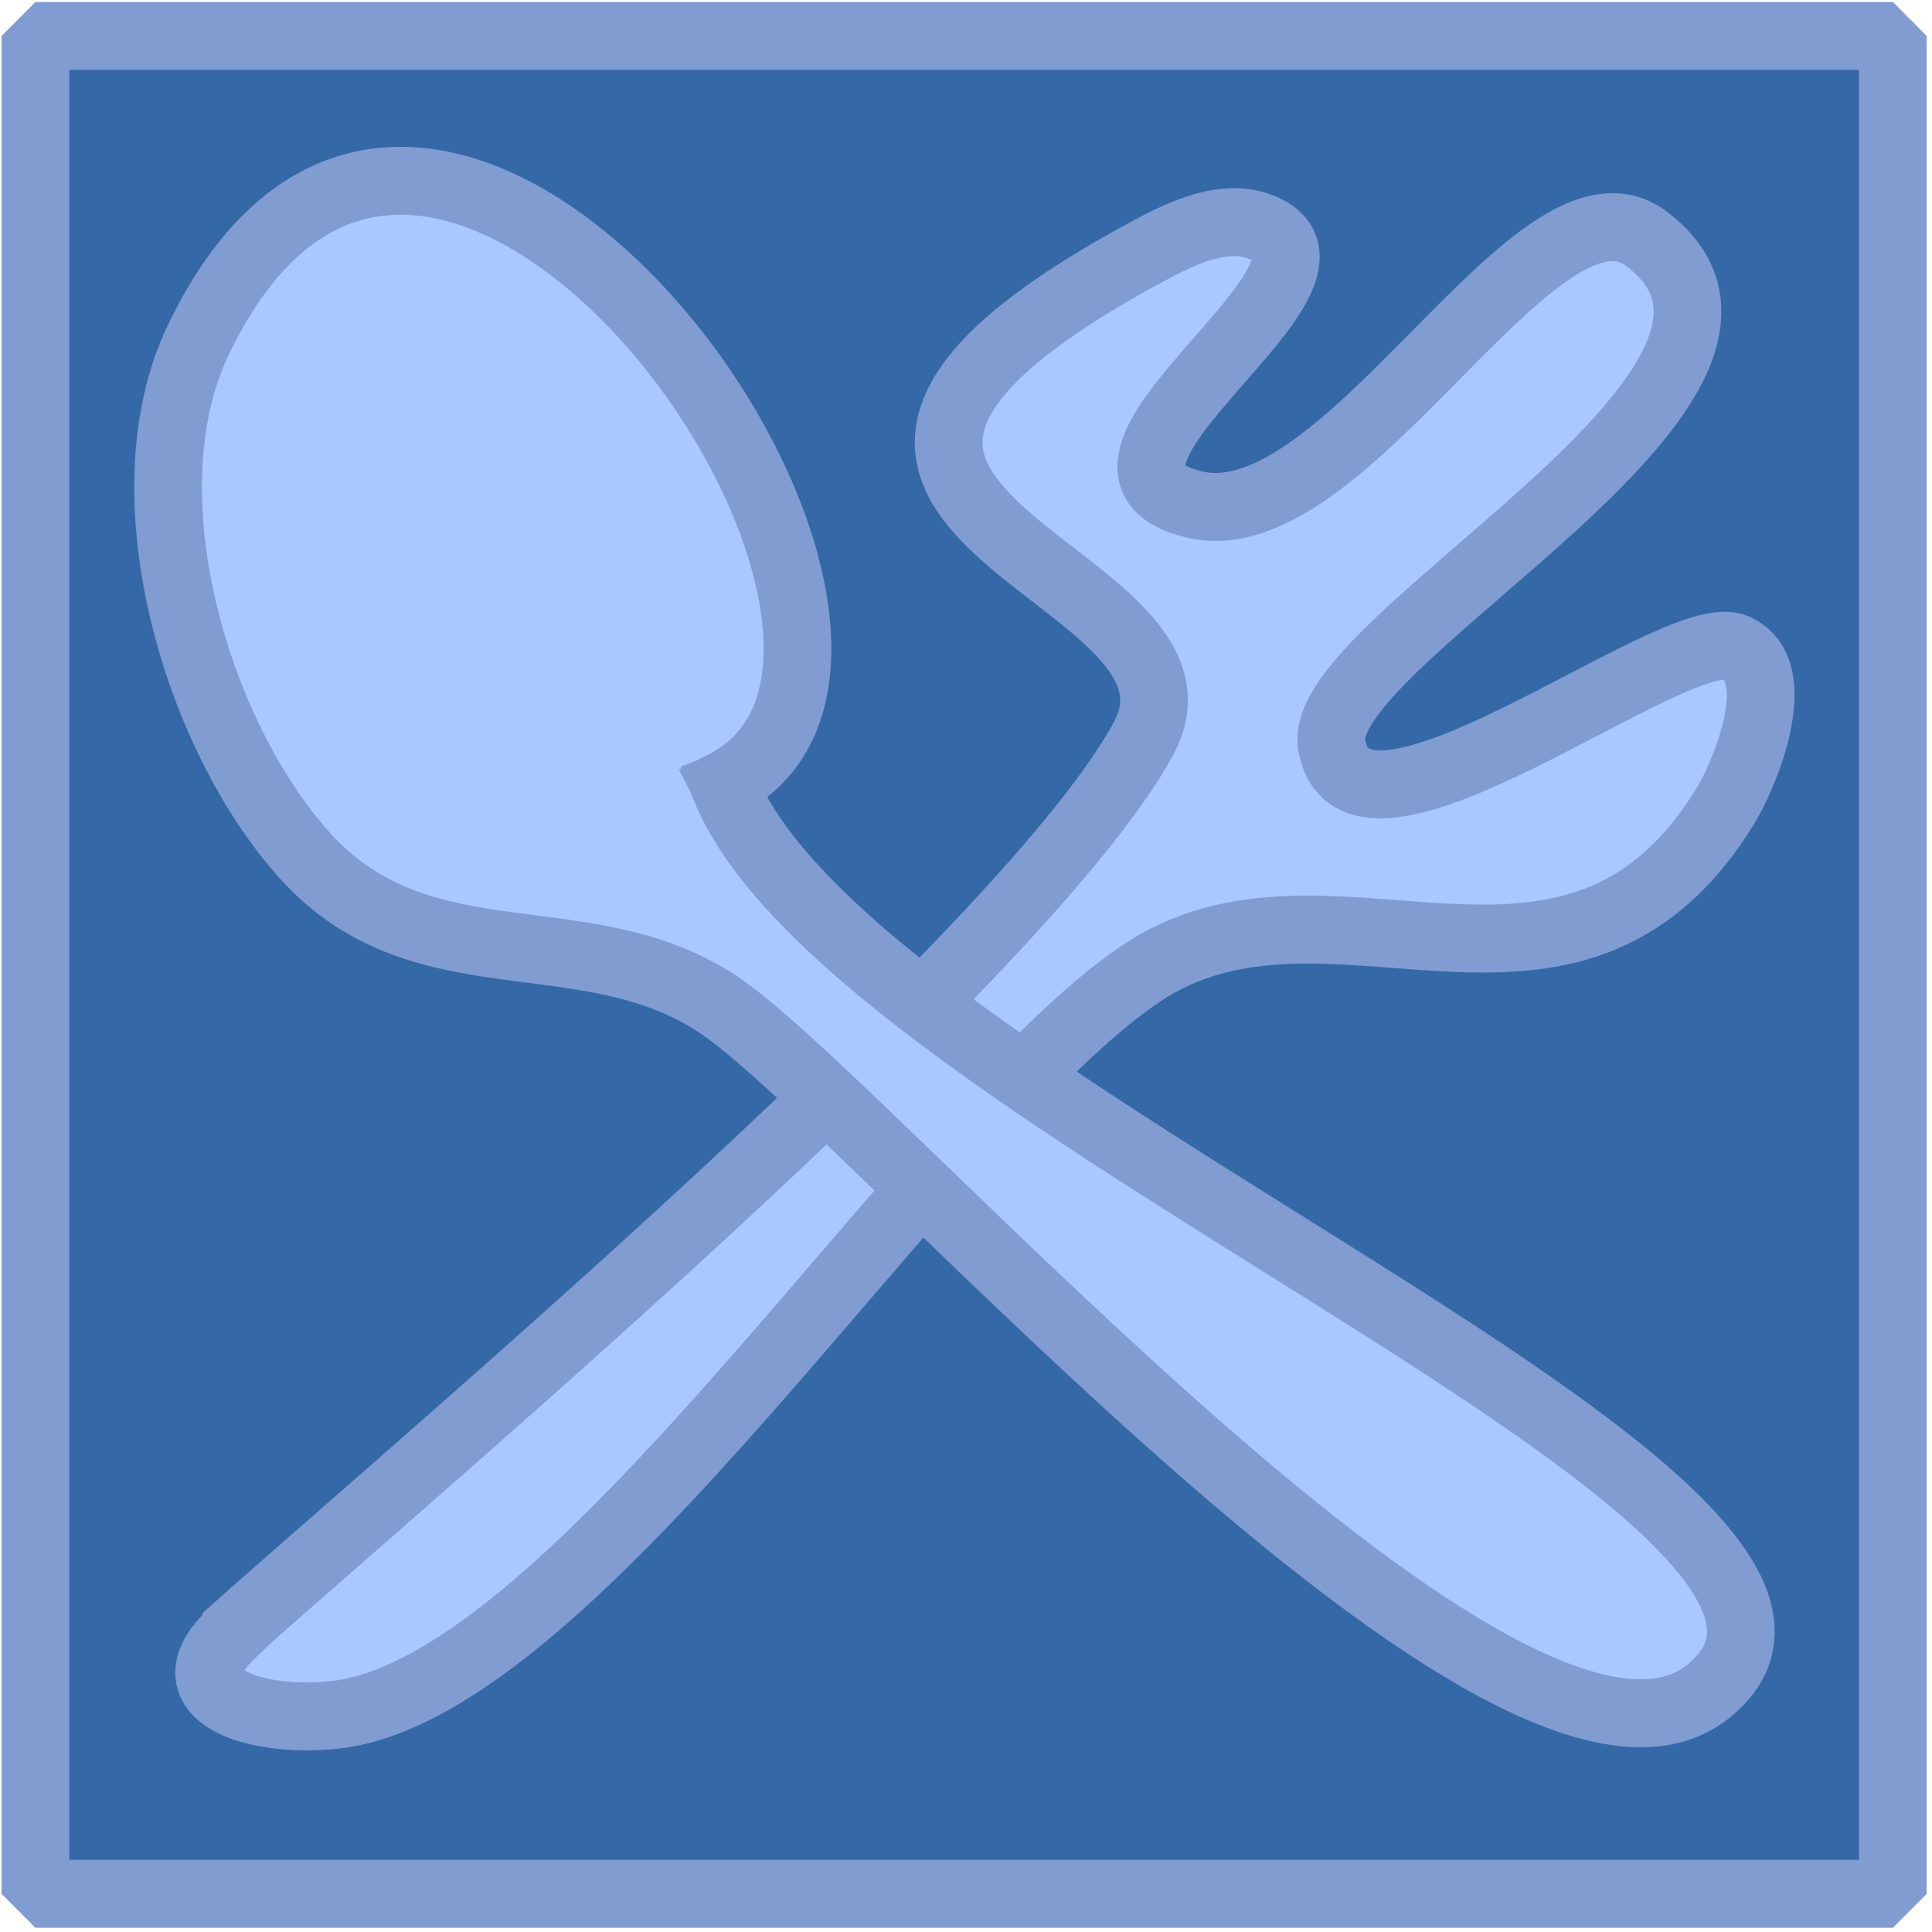 <?xml version="1.0" standalone="no"?>
<!DOCTYPE svg PUBLIC "-//W3C//DTD SVG 20010904//EN" "http://www.w3.org/TR/2001/REC-SVG-20010904/DTD/svg10.dtd">
<!-- Created using Krita: https://krita.org -->
<svg xmlns="http://www.w3.org/2000/svg" 
    xmlns:xlink="http://www.w3.org/1999/xlink"
    xmlns:krita="http://krita.org/namespaces/svg/krita"
    xmlns:sodipodi="http://sodipodi.sourceforge.net/DTD/sodipodi-0.dtd"
    width="240pt"
    height="240pt"
    viewBox="0 0 240 240">
<defs/>
<g id="group0" transform="matrix(1.095 0 0 1.099 4.399 4.467)" fill="none">
  <rect id="shape0" fill="#3468a7" fill-rule="evenodd" stroke="#809cd1" stroke-width="7.68" stroke-linecap="square" stroke-linejoin="bevel" width="210.72" height="210"/>
  <path id="shape1" transform="translate(19.704, 21.042)" fill="#aac7fe" fill-rule="evenodd" stroke="#809cd1" stroke-width="7.68" stroke-linecap="square" stroke-linejoin="bevel" d="M4.641 157.579C26.928 137.898 93.15 82.037 106.001 58.383C116.645 38.792 51.255 33.168 106.091 3.512C109.675 1.574 114.689 -1.013 118.903 0.41C133.435 5.32 93.466 27.59 111.803 31.924C129.107 36.014 150.715 -7.495 163.095 1.901C184.343 18.029 125.367 47.217 127.359 59.069C129.938 74.411 166.277 45.225 173.103 48.077C179.228 50.636 174.16 62.559 171.954 66.108C154.265 94.573 126.833 70.666 105.599 85.02C81.094 101.585 41.776 165.694 14.261 168.735C5.211 169.695 -4.767 166.524 2.508 159.607" sodipodi:nodetypes="cccccccccccc"/>
  <path id="shape2" transform="translate(15.053, 16.369)" fill="#aac7fe" fill-rule="evenodd" stroke="#809cd1" stroke-width="7.68" stroke-linecap="square" stroke-linejoin="bevel" d="M63.127 68.222C94.055 52.328 30.271 -37.719 3.431 17.977C-4.993 35.457 3.256 62.819 15.609 76.379C29.07 91.156 47.913 82.891 63.082 93.572C80.865 106.093 152.716 188.516 174.758 170.725C201.124 149.443 77.144 103.969 63.127 68.404" sodipodi:nodetypes="cccccc"/>
 </g>
</svg>
